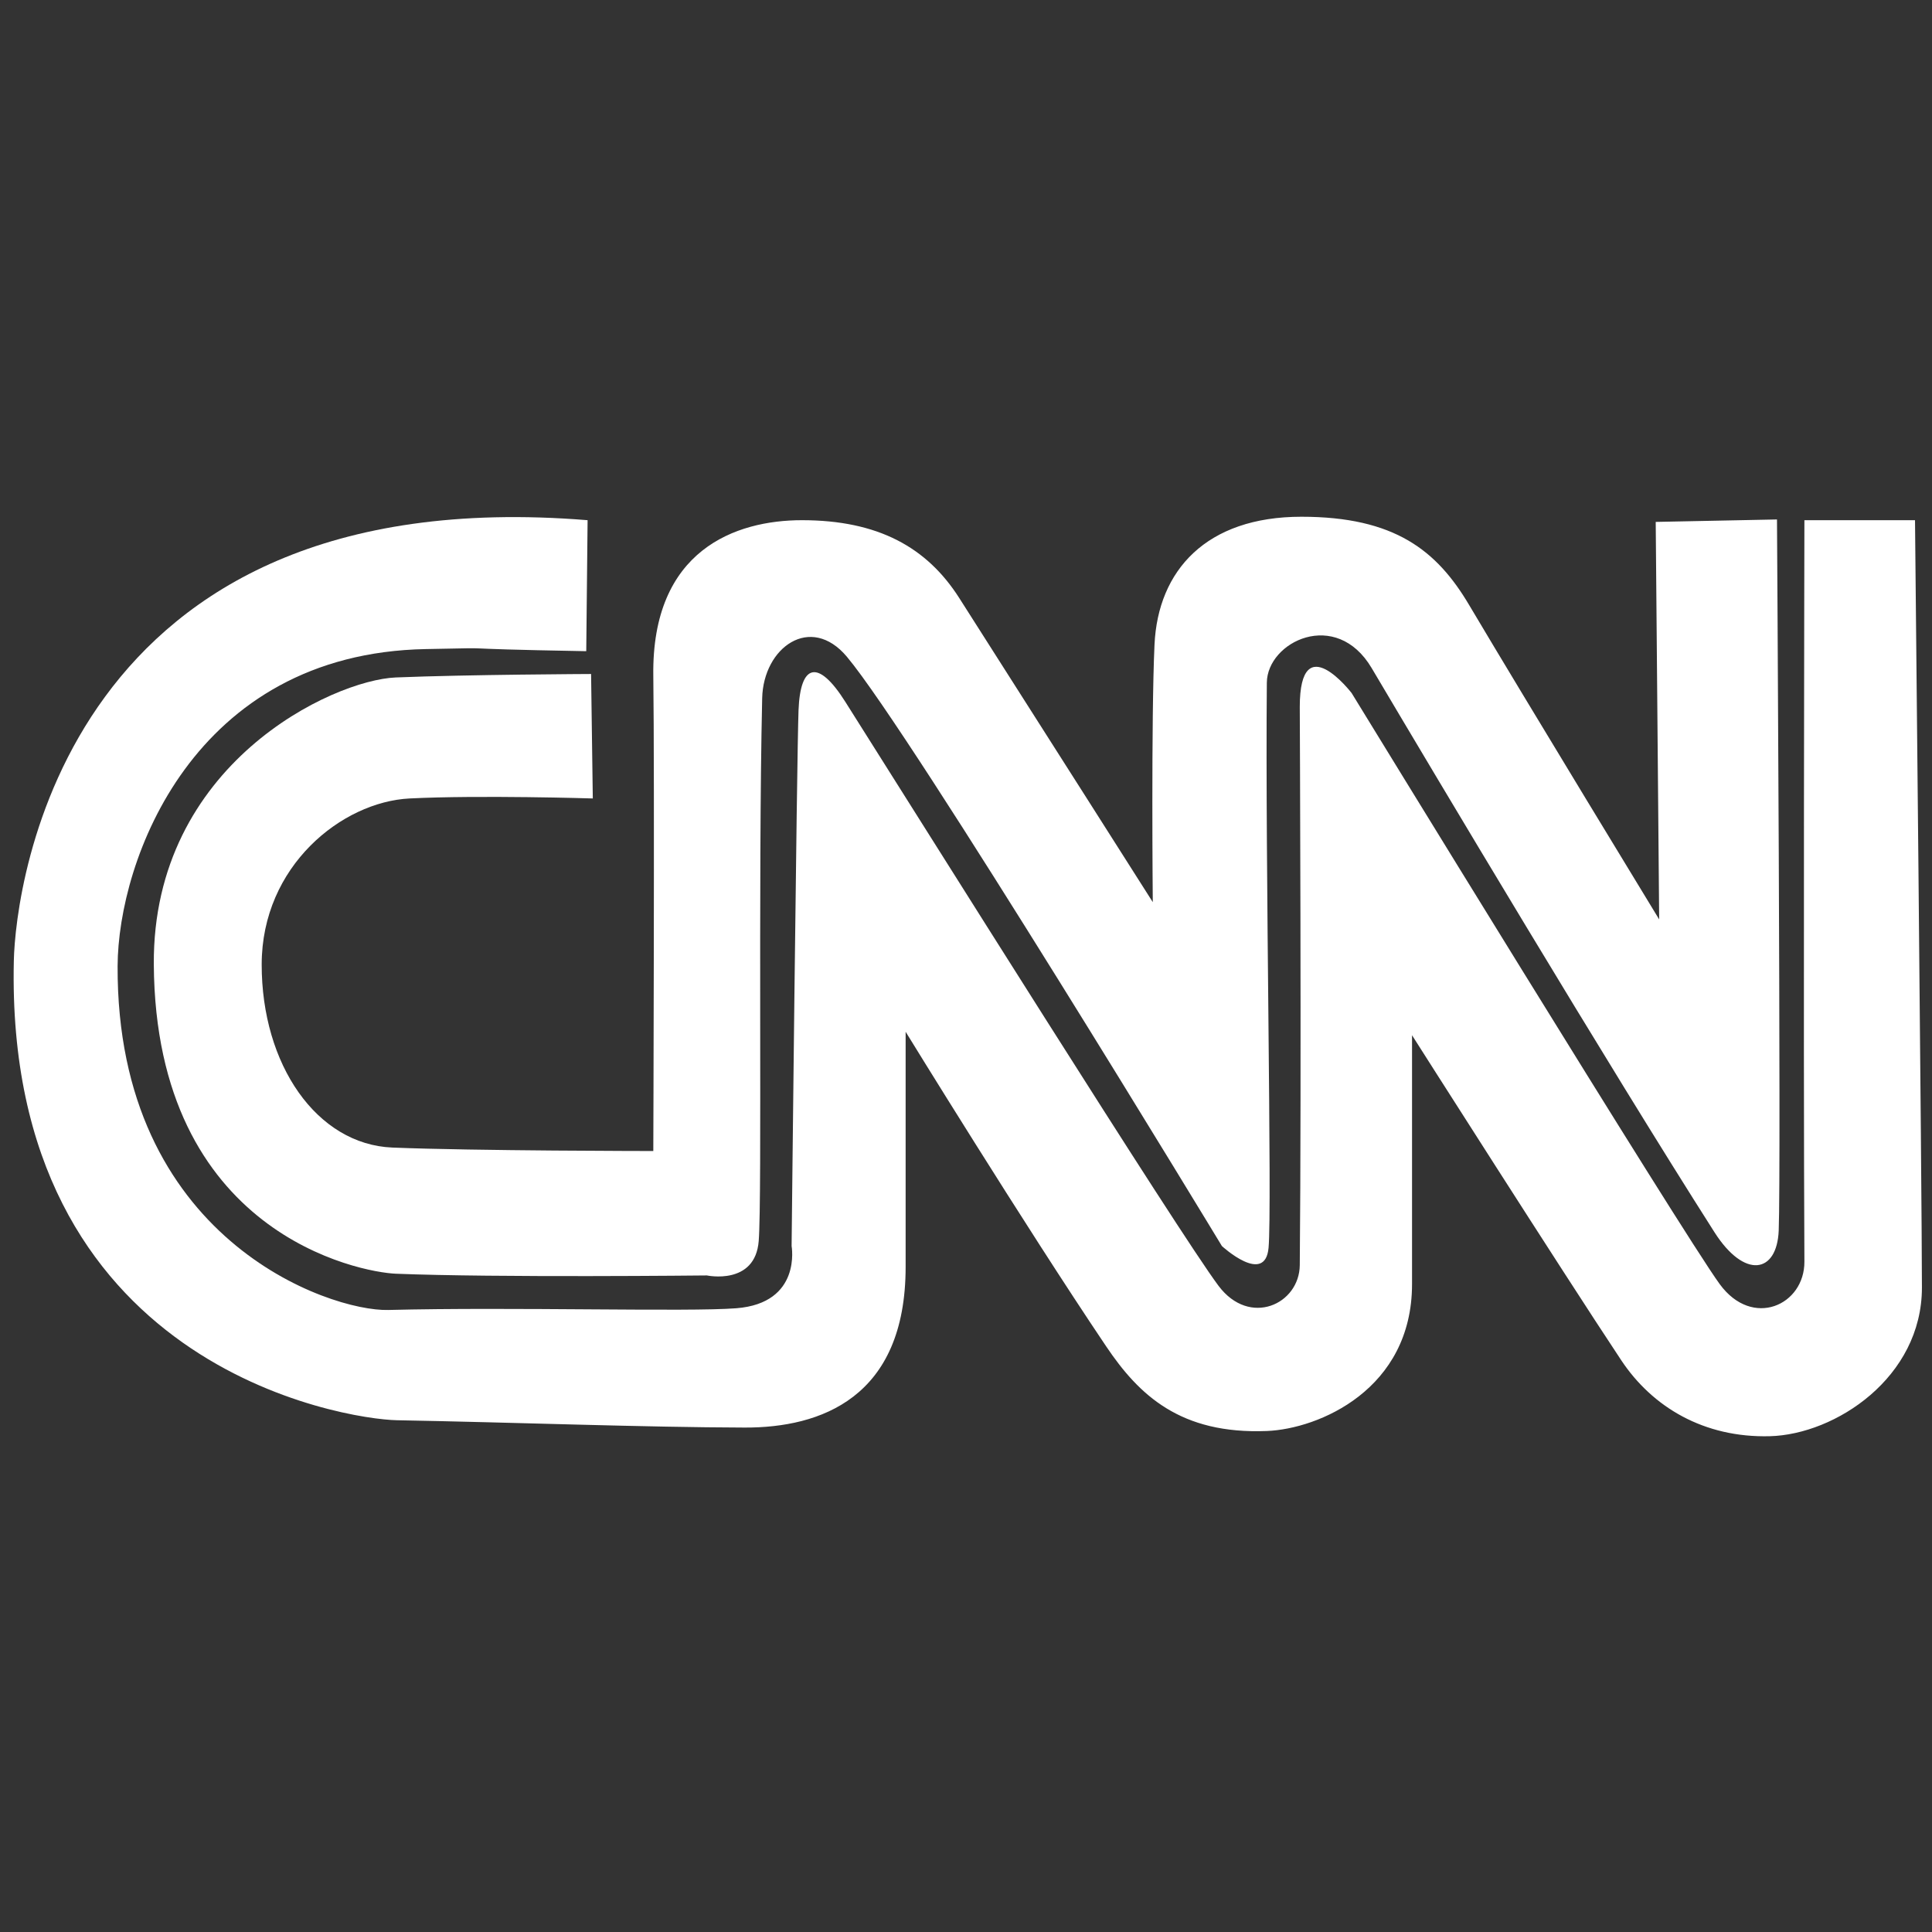 <?xml version="1.0" encoding="UTF-8" standalone="no"?>
<svg
   xmlns:dc="http://purl.org/dc/elements/1.1/"
   xmlns:cc="http://creativecommons.org/ns#"
   xmlns:rdf="http://www.w3.org/1999/02/22-rdf-syntax-ns#"
   xmlns:svg="http://www.w3.org/2000/svg"
   xmlns="http://www.w3.org/2000/svg"
   xmlns:sodipodi="http://sodipodi.sourceforge.net/DTD/sodipodi-0.dtd"
   xmlns:inkscape="http://www.inkscape.org/namespaces/inkscape"
   width="360"
   height="360"
   viewBox="0 0 360 360"
   id="cnn"
   version="1.1"
   sodipodi:docname="cnn.svg"
   inkscape:version="0.92.4 (5da689c313, 2019-01-14)">
  <rect x="0" y="0" width="360" height="360" fill="#333333" stroke="none"/>
  <defs
     id="defs11" />
  <sodipodi:namedview
     pagecolor="#ffffff"
     bordercolor="#666666"
     borderopacity="1"
     objecttolerance="10"
     gridtolerance="10"
     guidetolerance="10"
     inkscape:pageopacity="0"
     inkscape:pageshadow="2"
     inkscape:window-width="741"
     inkscape:window-height="480"
     id="namedview9"
     showgrid="false"
     inkscape:zoom="0.65555556"
     inkscape:cx="230.33898"
     inkscape:cy="180"
     inkscape:window-x="797"
     inkscape:window-y="100"
     inkscape:window-maximized="0"
     inkscape:current-layer="cnn" />
  <g
     transform="translate(0,-692)"
     id="g6">
    <path
       style="fill:#fff;stroke-width:0"
       d="M 109.49,788.93 C 11.98,781 2.87,857.2 2.576,871.053 0.876,946.71 64.31,956.46 73.98,956.64 c 22.39,0.414 46.174,1.319 64.822,1.366 14.022,0.036 29.95,-5.49 29.95,-29.95 l 0,-43.8 c 0,0 21.93,35.69 37.36,58.61 6.113,9.083 13.816,16.42 29.95,15.78 9.65,-0.385 27.05,-7.73 27.051,-27.373 l -10e-6,-46.37 c 0,0 27.82,43.75 38.97,60.544 5.83,8.786 15.458,14.492 27.7,14.17 12.23,-0.322 28.34,-10.95 28.34,-27.7 0,-16.75 -1.288,-142.99 -1.288,-142.99 l -20.61,0 c 0,0 -0.219,97.56 0,138.16 0.044,8.091 -9.66,12.56 -15.78,4.19 -7,-9.59 -68.59,-110.14 -68.59,-110.14 0,0 -9.66,-12.56 -9.66,2.576 0,0 0.33,69.5 0,104.02 -0.07,7.3 -9.34,11.59 -15.14,3.86 -7.38,-9.84 -55.25,-86.23 -69.56,-108.85 -5.06,-8 -8.37,-7.09 -8.7,1.61 -0.33,9.01 -1.29,99.83 -1.29,99.83 0,0 1.93,10.63 -10.3,11.59 -9.01,0.71 -41.565,-0.269 -64.87,0.322 -10.94,0.278 -50.64,-13.195 -50.42,-64.09 0.082,-19.68 14.06,-58.26 57.455,-59.06 16.69,-0.31 0.206,-0.131 29.87,0.395 z"
       id="path2" />
    <path
       style="fill:#fff;stroke-width:0"
       d="m 110.14,817.59 c 0,0 -23.1,0.1 -36.39,0.644 -11.72,0.478 -45.325,16.1 -45.09,53.459 0.322,50.24 38.5,57.379 45.086,57.645 18.58,0.751 57.97,0.322 57.97,0.322 0,0 9.017,1.932 9.661,-6.441 0.644,-8.373 -0.129,-67.422 0.644,-101.121 0.217,-9.468 9.017,-15.78 15.78,-7.729 12.067,14.366 69.883,109.816 69.883,109.816 0,0 8.051,7.407 8.695,0.322 0.676,-7.439 -0.635,-70.853 -0.322,-105.307 0.069,-7.627 12.896,-13.921 19.534,-2.71 11.913,20.12 43.62,73.333 63.875,105.119 5.573,8.746 11.649,7.729 11.971,-0.322 0.452,-11.304 -0.322,-132.492 -0.322,-132.492 l -22.598,0.455 0.644,74.069 c 0,0 -24.605,-40.381 -35.425,-58.611 -6.004,-10.12 -13.84,-16.42 -31.24,-16.42 -17.71,0 -26.73,9.98 -27.37,23.83 -0.64,13.85 -0.322,47.984 -0.322,47.984 0,0 -21.624,-34.037 -36.069,-56.679 -6.032,-9.456 -15.136,-14.492 -29.306,-14.492 -12.276,10e-6 -28.018,5.475 -27.696,28.984 0.252,18.366 0,88.561 0,88.561 0,0 -33.323,-0.02 -48.628,-0.644 C 59.051,905.26 48.737,890.413 48.762,871.697 c 0.024,-18.359 14.974,-30.286 27.562,-30.916 13.032,-0.652 34.136,0 34.136,0 z"
       id="path4" />
  </g>
</svg>
